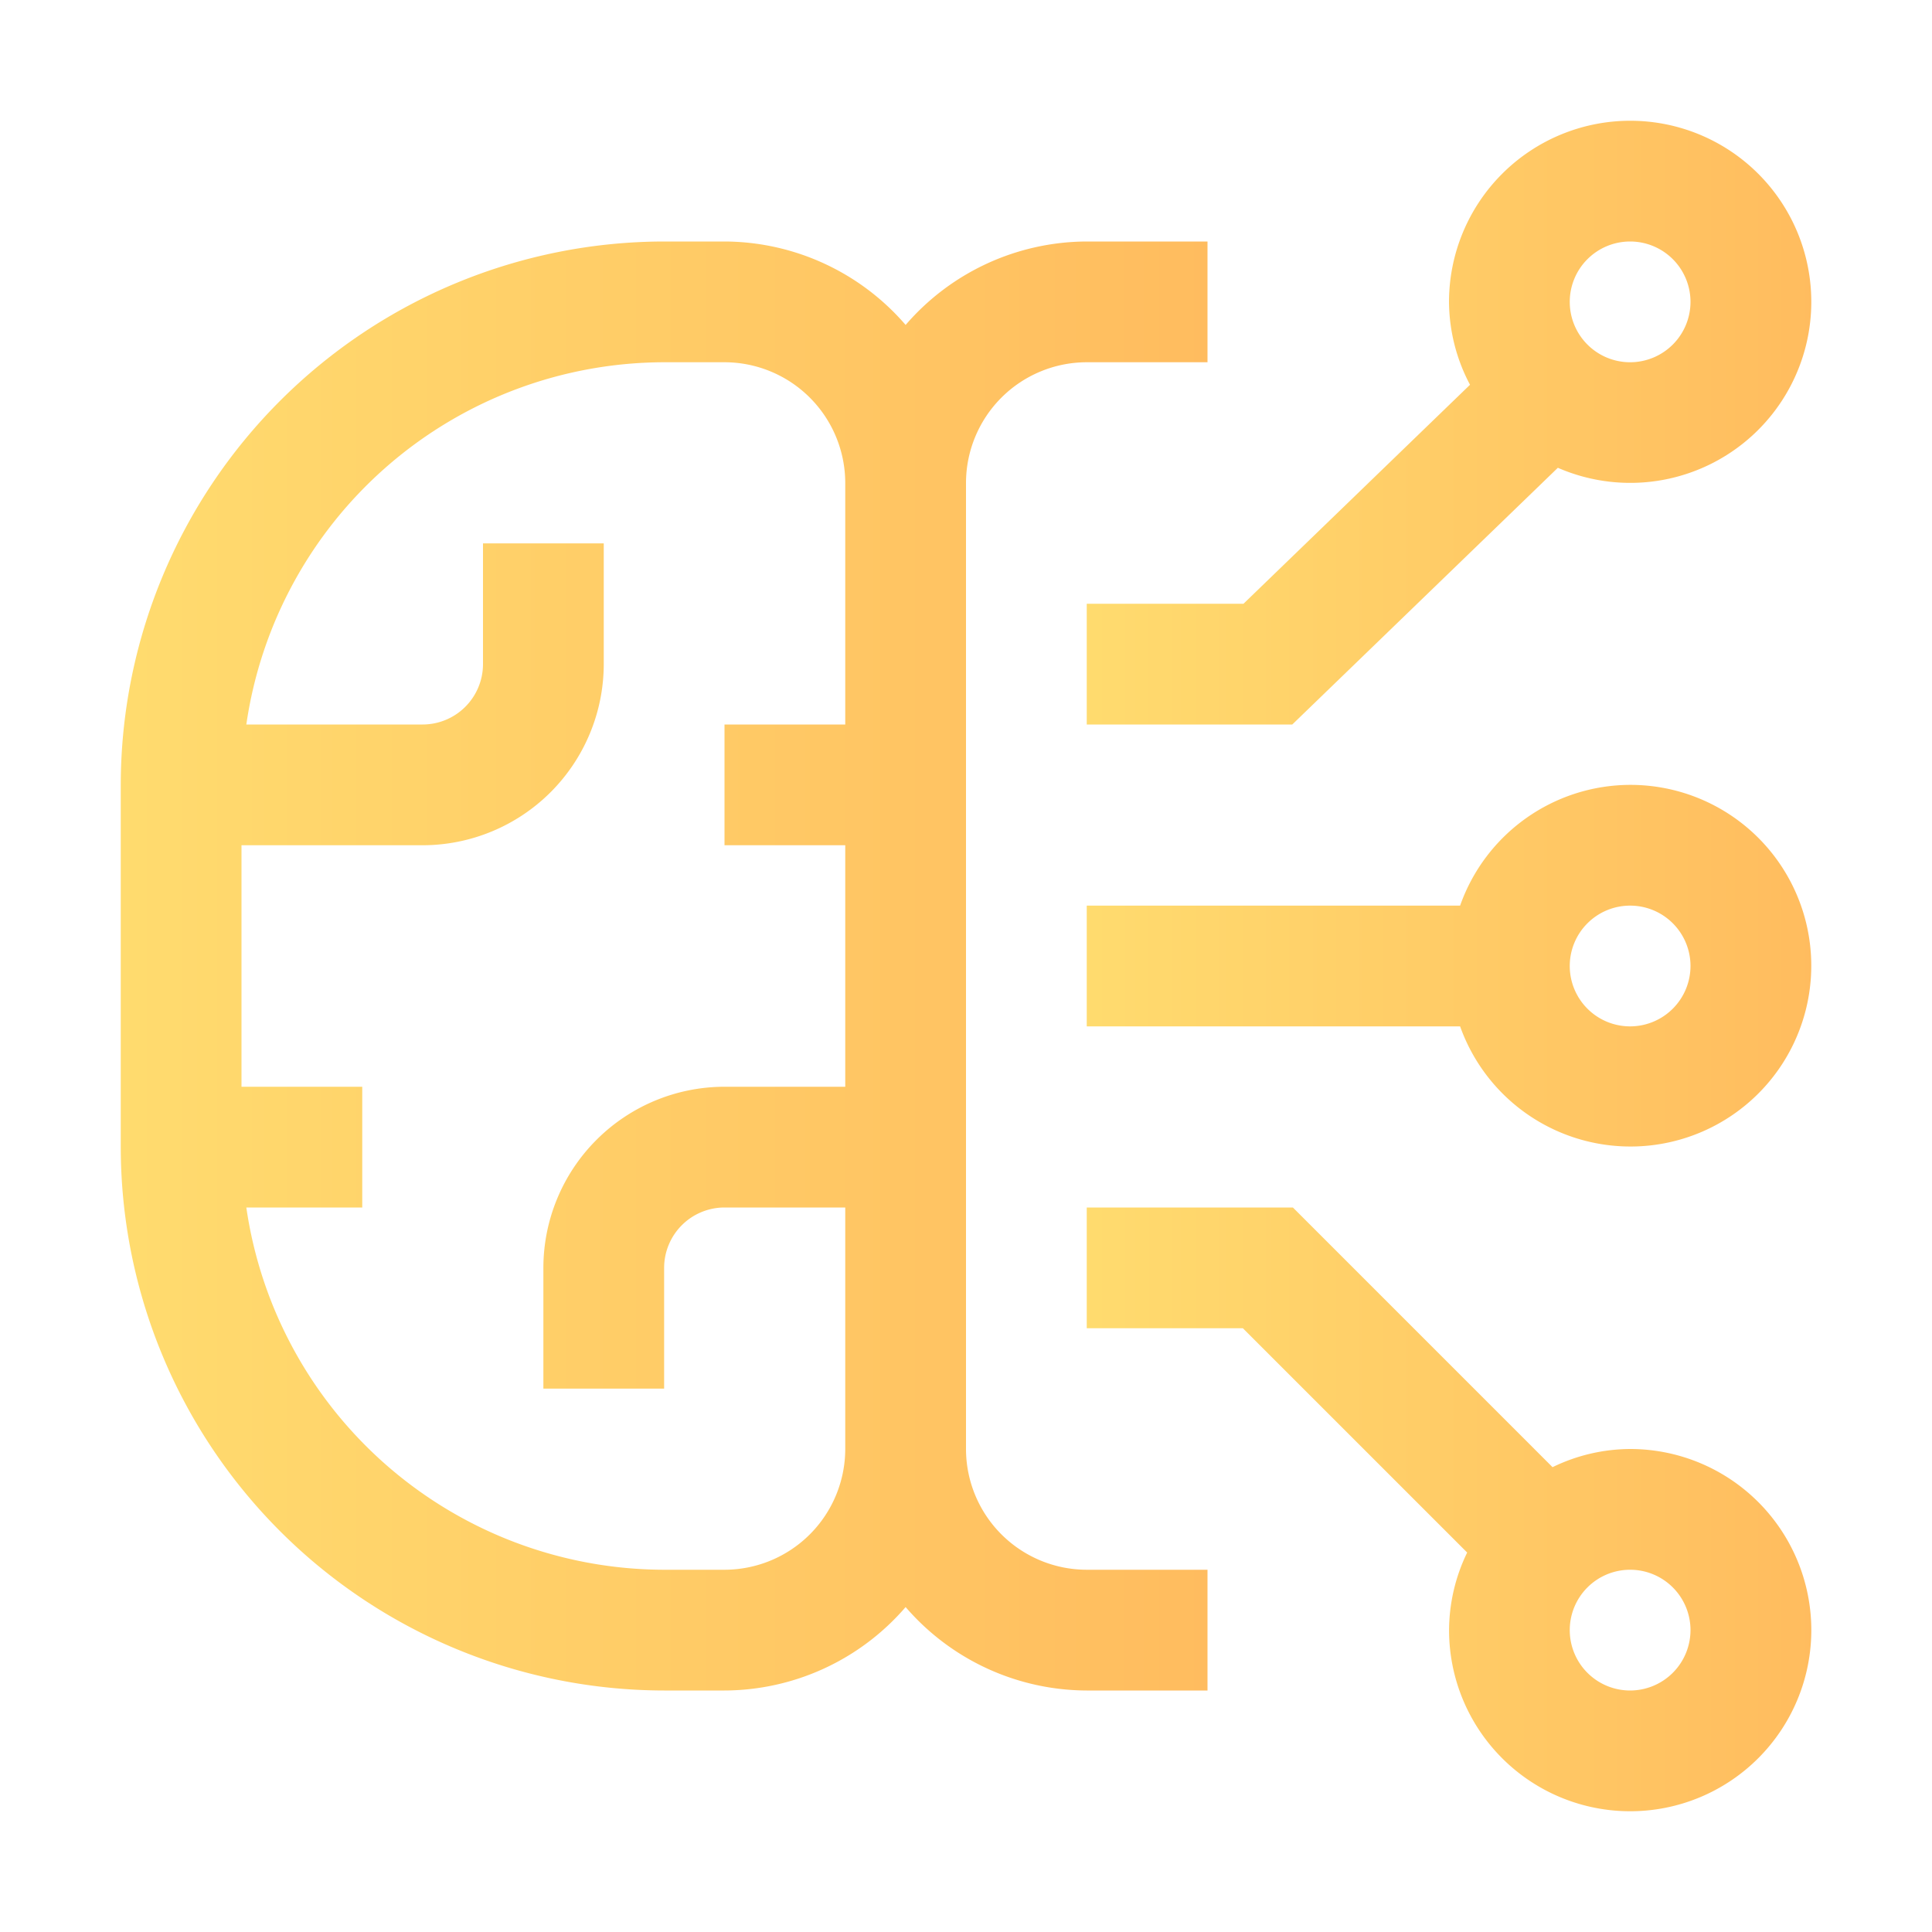 <svg width="32" height="32" xmlns="http://www.w3.org/2000/svg" fill="#000000">
 <defs>
  <linearGradient spreadMethod="pad" y2="0" x2="1" y1="0" x1="0" id="svg_9">
   <stop offset="0" stop-opacity="0.996" stop-color="#ffdb6e"/>
   <stop offset="1" stop-opacity="0.996" stop-color="#ffbc5e"/>
  </linearGradient>
 </defs>
 <g>
  <title>Layer 1</title>
  <g id="svg_5">
   <path fill="url(#svg_9)" id="svg_1" d="m27,24a2.961,2.961 0 0 0 -1.285,0.301l-4.301,-4.301l-3.414,0l0,2l2.586,0l3.715,3.715a2.966,2.966 0 0 0 -0.3,1.285a3,3 0 1 0 3,-3zm0,4a1,1 0 1 1 1,-1a1.001,1.001 0 0 1 -1,1z"/>
   <path fill="url(#svg_9)" id="svg_2" d="m27,13a2.995,2.995 0 0 0 -2.816,2l-6.184,0l0,2l6.184,0a2.995,2.995 0 1 0 2.816,-4zm0,4a1,1 0 1 1 1,-1a1.001,1.001 0 0 1 -1,1z"/>
   <path fill="url(#svg_9)" id="svg_3" d="m27,2a3.003,3.003 0 0 0 -3,3a2.966,2.966 0 0 0 0.348,1.373l-3.752,3.627l-2.596,0l0,2l3.404,0l4.399,-4.252a2.999,2.999 0 1 0 1.197,-5.748zm0,4a1,1 0 1 1 1,-1a1.001,1.001 0 0 1 -1,1z"/>
   <path fill="url(#svg_9)" id="svg_4" d="m18,6l2,0l0,-2l-2,0a3.976,3.976 0 0 0 -3,1.382a3.976,3.976 0 0 0 -3,-1.382l-1,0a9.01,9.01 0 0 0 -9,9l0,6a9.01,9.01 0 0 0 9,9l1,0a3.976,3.976 0 0 0 3,-1.382a3.976,3.976 0 0 0 3,1.382l2,0l0,-2l-2,0a2.002,2.002 0 0 1 -2,-2l0,-16a2.002,2.002 0 0 1 2,-2zm-6,20l-1,0a7.005,7.005 0 0 1 -6.92,-6l1.92,0l0,-2l-2,0l0,-4l3,0a3.003,3.003 0 0 0 3,-3l0,-2l-2,0l0,2a1.001,1.001 0 0 1 -1,1l-2.92,0a7.005,7.005 0 0 1 6.92,-6l1,0a2.002,2.002 0 0 1 2,2l0,4l-2,0l0,2l2,0l0,4l-2,0a3.003,3.003 0 0 0 -3,3l0,2l2,0l0,-2a1.001,1.001 0 0 1 1,-1l2,0l0,4a2.002,2.002 0 0 1 -2,2z"/>
  </g>
 </g>
</svg>